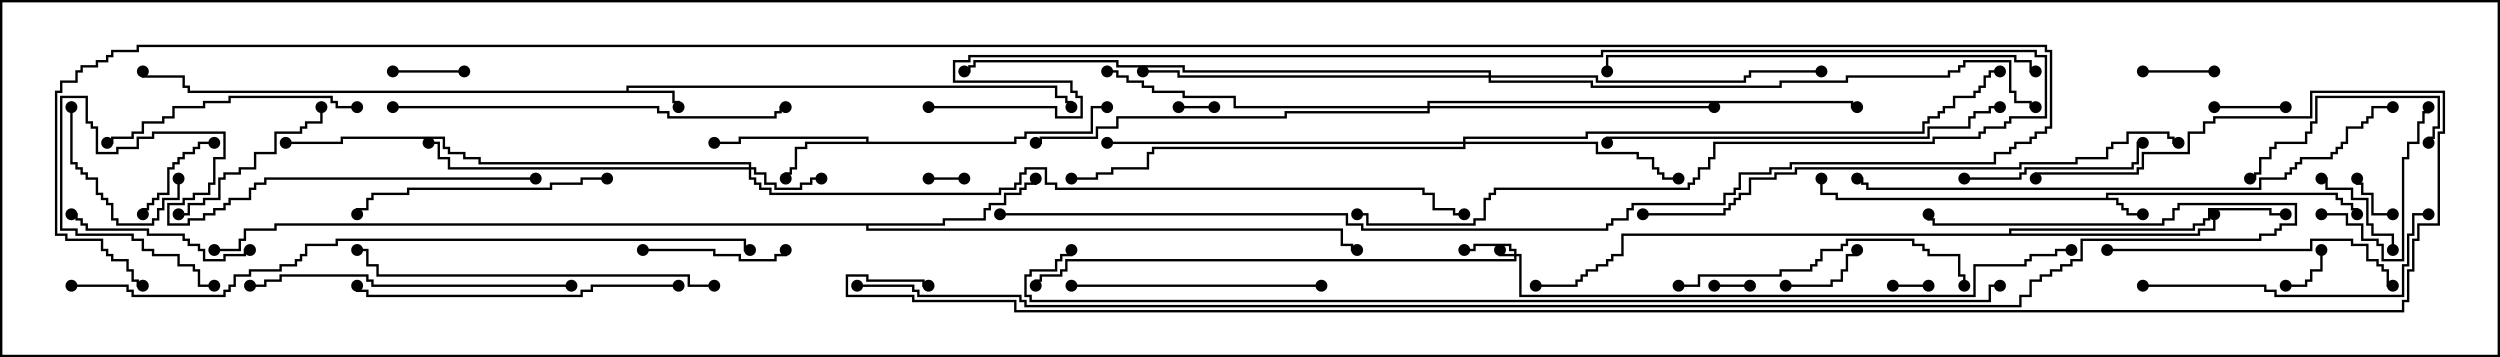 <svg version="1.1" width="105" height="15" xmlns="http://www.w3.org/2000/svg"><path d="M88.45,8.307L88.45,8.093L98.193,8.093L98.193,8.307L98.407,8.307L98.407,8.521L98.836,8.521L98.836,8.736L99.05,8.736L99.05,9L98.95,9L98.95,8.836L98.736,8.836L98.736,8.621L98.307,8.621L98.307,8.407L98.093,8.407L98.093,8.193L88.55,8.193L88.55,8.307L88.979,8.307L88.979,8.521L89.193,8.521L89.193,8.736L89.407,8.736L89.407,8.95L90,8.95L90,9.05L89.307,9.05L89.307,8.836L89.093,8.836L89.093,8.621L88.879,8.621L88.879,8.407L77.093,8.407L77.093,8.193L76.45,8.193L76.45,7.5L76.55,7.5L76.55,8.093L77.193,8.093L77.193,8.307z" stroke="none"/><path d="M26.307,3.807L26.307,3.593L44.407,3.593L44.407,4.021L44.836,4.021L44.836,4.236L45.05,4.236L45.05,4.5L44.95,4.5L44.95,4.336L44.736,4.336L44.736,4.121L44.307,4.121L44.307,3.693L26.407,3.693L26.407,3.807L28.336,3.807L28.336,4.236L28.55,4.236L28.55,4.5L28.45,4.5L28.45,4.336L28.236,4.336L28.236,3.907L7.879,3.907L7.879,3.693L7.664,3.693L7.664,3.264L5.95,3.264L5.95,3L6.05,3L6.05,3.164L7.764,3.164L7.764,3.593L7.979,3.593L7.979,3.807z" stroke="none"/><path d="M36.379,5.95L36.379,5.836L31.121,5.836L31.121,6.05L30,6.05L30,5.95L31.021,5.95L31.021,5.736L36.479,5.736L36.479,5.95L42.593,5.95L42.593,5.736L43.021,5.736L43.021,5.521L45.807,5.521L45.807,4.45L46.5,4.45L46.5,4.55L45.907,4.55L45.907,5.621L43.121,5.621L43.121,5.836L42.693,5.836L42.693,6.05L33.907,6.05L33.907,6.264L33.479,6.264L33.479,7.121L33.264,7.121L33.264,7.336L33.05,7.336L33.05,7.5L32.95,7.5L32.95,7.236L33.164,7.236L33.164,7.021L33.379,7.021L33.379,6.164L33.807,6.164L33.807,5.95z" stroke="none"/><path d="M39.593,9.379L39.593,9.164L41.307,9.164L41.307,8.736L41.521,8.736L41.521,8.521L42.164,8.521L42.164,8.093L42.807,8.093L42.807,7.879L43.021,7.879L43.021,7.664L43.45,7.664L43.45,7.5L43.55,7.5L43.55,7.764L43.121,7.764L43.121,7.979L42.907,7.979L42.907,8.193L42.264,8.193L42.264,8.621L41.621,8.621L41.621,8.836L41.407,8.836L41.407,9.264L39.693,9.264L39.693,9.479L36.479,9.479L36.479,9.593L56.407,9.593L56.407,10.236L56.836,10.236L56.836,10.45L57,10.45L57,10.55L56.736,10.55L56.736,10.336L56.307,10.336L56.307,9.693L36.379,9.693L36.379,9.479L11.621,9.479L11.621,9.693L10.336,9.693L10.336,10.121L10.121,10.121L10.121,10.55L9,10.55L9,10.45L10.021,10.45L10.021,10.021L10.236,10.021L10.236,9.593L11.521,9.593L11.521,9.379z" stroke="none"/><path d="M84.379,9.807L84.379,9.593L92.093,9.593L92.093,9.379L92.521,9.379L92.521,9.164L92.736,9.164L92.736,8.736L95.407,8.736L95.407,8.95L96,8.95L96,9.05L95.307,9.05L95.307,8.836L92.836,8.836L92.836,9.264L92.621,9.264L92.621,9.479L92.193,9.479L92.193,9.693L84.479,9.693L84.479,9.807L92.307,9.807L92.307,9.593L92.95,9.593L92.95,9L93.05,9L93.05,9.693L92.407,9.693L92.407,9.907L68.193,9.907L68.193,10.764L67.764,10.764L67.764,10.979L67.55,10.979L67.55,11.193L67.121,11.193L67.121,11.407L66.693,11.407L66.693,11.621L66.479,11.621L66.479,11.836L66.264,11.836L66.264,12.05L64.5,12.05L64.5,11.95L66.164,11.95L66.164,11.736L66.379,11.736L66.379,11.521L66.593,11.521L66.593,11.307L67.021,11.307L67.021,11.093L67.45,11.093L67.45,10.879L67.664,10.879L67.664,10.664L68.093,10.664L68.093,9.807z" stroke="none"/><path d="M63.593,10.664L63.593,10.55L63.379,10.55L63.379,10.336L61.979,10.336L61.979,10.55L61.5,10.55L61.5,10.45L61.879,10.45L61.879,10.236L63.479,10.236L63.479,10.45L63.693,10.45L63.693,10.664L63.907,10.664L63.907,12.379L82.879,12.379L82.879,11.093L85.021,11.093L85.021,10.879L85.236,10.879L85.236,10.664L86.307,10.664L86.307,10.45L87,10.45L87,10.55L86.407,10.55L86.407,10.764L85.336,10.764L85.336,10.979L85.121,10.979L85.121,11.193L82.979,11.193L82.979,12.479L63.807,12.479L63.807,10.764L63.693,10.764L63.693,10.979L44.836,10.979L44.836,11.407L44.621,11.407L44.621,11.621L43.764,11.621L43.764,11.836L43.55,11.836L43.55,12L43.45,12L43.45,11.736L43.664,11.736L43.664,11.521L44.521,11.521L44.521,11.307L44.736,11.307L44.736,10.879L63.593,10.879L63.593,10.764L62.95,10.764L62.95,10.5L63.05,10.5L63.05,10.664z" stroke="none"/><path d="M31.45,7.021L31.45,6.907L20.093,6.907L20.093,6.693L19.45,6.693L19.45,6.479L18.807,6.479L18.807,6.264L18.593,6.264L18.593,5.836L14.407,5.836L14.407,6.05L12,6.05L12,5.95L14.307,5.95L14.307,5.736L18.693,5.736L18.693,6.164L18.907,6.164L18.907,6.379L19.55,6.379L19.55,6.593L20.193,6.593L20.193,6.807L31.55,6.807L31.55,7.021L31.764,7.021L31.764,7.236L32.193,7.236L32.193,7.664L32.621,7.664L32.621,7.879L33.593,7.879L33.593,7.664L34.021,7.664L34.021,7.45L34.5,7.45L34.5,7.55L34.121,7.55L34.121,7.764L33.693,7.764L33.693,7.979L32.521,7.979L32.521,7.764L32.093,7.764L32.093,7.336L31.664,7.336L31.664,7.121L31.55,7.121L31.55,7.45L31.764,7.45L31.764,7.664L31.979,7.664L31.979,7.879L32.407,7.879L32.407,8.093L41.95,8.093L41.95,7.879L42.593,7.879L42.593,7.664L42.807,7.664L42.807,7.236L43.021,7.236L43.021,7.021L43.979,7.021L43.979,7.664L44.407,7.664L44.407,7.879L59.836,7.879L59.836,8.093L60.264,8.093L60.264,8.736L61.121,8.736L61.121,8.95L61.5,8.95L61.5,9.05L61.021,9.05L61.021,8.836L60.164,8.836L60.164,8.193L59.736,8.193L59.736,7.979L44.307,7.979L44.307,7.764L43.879,7.764L43.879,7.121L43.121,7.121L43.121,7.336L42.907,7.336L42.907,7.764L42.693,7.764L42.693,7.979L42.05,7.979L42.05,8.193L32.307,8.193L32.307,7.979L31.879,7.979L31.879,7.764L31.664,7.764L31.664,7.55L31.45,7.55L31.45,7.121L18.807,7.121L18.807,6.693L18.379,6.693L18.379,6.05L18,6.05L18,5.95L18.479,5.95L18.479,6.593L18.907,6.593L18.907,7.021z" stroke="none"/><path d="M61.45,5.95L61.45,5.736L66.593,5.736L66.593,5.521L80.736,5.521L80.736,5.093L80.95,5.093L80.95,4.879L81.379,4.879L81.379,4.664L81.593,4.664L81.593,4.45L82.021,4.45L82.021,4.021L82.879,4.021L82.879,3.807L83.093,3.807L83.093,3.593L83.307,3.593L83.307,3.164L83.521,3.164L83.521,2.95L84,2.95L84,3.05L83.621,3.05L83.621,3.264L83.407,3.264L83.407,3.693L83.193,3.693L83.193,3.907L82.979,3.907L82.979,4.121L82.121,4.121L82.121,4.55L81.693,4.55L81.693,4.764L81.479,4.764L81.479,4.979L81.05,4.979L81.05,5.193L80.836,5.193L80.836,5.621L66.693,5.621L66.693,5.836L61.55,5.836L61.55,5.95L67.121,5.95L67.121,6.379L68.836,6.379L68.836,6.593L69.479,6.593L69.479,7.021L69.693,7.021L69.693,7.236L69.907,7.236L69.907,7.45L70.5,7.45L70.5,7.55L69.807,7.55L69.807,7.336L69.593,7.336L69.593,7.121L69.379,7.121L69.379,6.693L68.736,6.693L68.736,6.479L67.021,6.479L67.021,6.05L61.55,6.05L61.55,6.264L48.479,6.264L48.479,6.479L48.264,6.479L48.264,7.121L46.764,7.121L46.764,7.336L46.121,7.336L46.121,7.55L45,7.55L45,7.45L46.021,7.45L46.021,7.236L46.664,7.236L46.664,7.021L48.164,7.021L48.164,6.379L48.379,6.379L48.379,6.164L61.45,6.164L61.45,6.05L46.5,6.05L46.5,5.95z" stroke="none"/><path d="M59.95,4.45L59.95,4.236L77.836,4.236L77.836,4.45L78,4.45L78,4.55L77.736,4.55L77.736,4.336L60.05,4.336L60.05,4.45L72,4.45L72,4.55L60.05,4.55L60.05,4.764L54.05,4.764L54.05,4.979L46.979,4.979L46.979,5.407L46.121,5.407L46.121,5.836L43.764,5.836L43.764,6.05L43.5,6.05L43.5,5.95L43.664,5.95L43.664,5.736L46.021,5.736L46.021,5.307L46.879,5.307L46.879,4.879L53.95,4.879L53.95,4.664L59.95,4.664L59.95,4.55L51.807,4.55L51.807,4.121L49.664,4.121L49.664,3.907L48.379,3.907L48.379,3.693L47.95,3.693L47.95,3.479L47.307,3.479L47.307,3.264L46.879,3.264L46.879,3.05L46.5,3.05L46.5,2.95L46.979,2.95L46.979,3.164L47.407,3.164L47.407,3.379L48.05,3.379L48.05,3.593L48.479,3.593L48.479,3.807L49.764,3.807L49.764,4.021L51.907,4.021L51.907,4.45z" stroke="none"/><path d="M62.521,3.164L62.521,3.05L49.664,3.05L49.664,2.836L46.879,2.836L46.879,2.621L40.979,2.621L40.979,2.836L40.764,2.836L40.764,3.05L40.5,3.05L40.5,2.95L40.664,2.95L40.664,2.736L40.879,2.736L40.879,2.521L46.979,2.521L46.979,2.736L49.764,2.736L49.764,2.95L62.621,2.95L62.621,3.164L67.121,3.164L67.121,3.379L73.236,3.379L73.236,3.164L73.45,3.164L73.45,2.95L76.5,2.95L76.5,3.05L73.55,3.05L73.55,3.264L73.336,3.264L73.336,3.479L67.021,3.479L67.021,3.264L62.621,3.264L62.621,3.379L66.907,3.379L66.907,3.593L74.736,3.593L74.736,3.379L77.521,3.379L77.521,3.164L81.807,3.164L81.807,2.95L82.236,2.95L82.236,2.736L82.45,2.736L82.45,2.521L84.479,2.521L84.479,3.807L84.693,3.807L84.693,4.236L85.336,4.236L85.336,4.45L85.5,4.45L85.5,4.55L85.236,4.55L85.236,4.336L84.593,4.336L84.593,3.907L84.379,3.907L84.379,2.621L82.55,2.621L82.55,2.836L82.336,2.836L82.336,3.05L81.907,3.05L81.907,3.264L77.621,3.264L77.621,3.479L74.836,3.479L74.836,3.693L66.807,3.693L66.807,3.479L62.521,3.479L62.521,3.264L49.45,3.264L49.45,3.05L48,3.05L48,2.95L49.55,2.95L49.55,3.164z" stroke="none"/><path d="M72,12.05L72,11.95L73.5,11.95L73.5,12.05z" stroke="none"/><path d="M40.5,7.45L40.5,7.55L39,7.55L39,7.45z" stroke="none"/><path d="M81,11.95L81,12.05L79.5,12.05L79.5,11.95z" stroke="none"/><path d="M51,4.45L51,4.55L49.5,4.55L49.5,4.45z" stroke="none"/><path d="M100.5,8.95L100.5,9.05L99.593,9.05L99.593,8.193L99.164,8.193L99.164,7.764L98.95,7.764L98.95,7.5L99.05,7.5L99.05,7.664L99.264,7.664L99.264,8.093L99.693,8.093L99.693,8.95z" stroke="none"/><path d="M96,12.05L96,11.95L96.807,11.95L96.807,11.736L97.021,11.736L97.021,11.307L97.45,11.307L97.45,10.5L97.55,10.5L97.55,11.407L97.121,11.407L97.121,11.836L96.907,11.836L96.907,12.05z" stroke="none"/><path d="M90,3.05L90,2.95L93,2.95L93,3.05z" stroke="none"/><path d="M96,4.45L96,4.55L93,4.55L93,4.45z" stroke="none"/><path d="M16.5,3.05L16.5,2.95L19.5,2.95L19.5,3.05z" stroke="none"/><path d="M75,12.05L75,11.95L76.879,11.95L76.879,11.736L77.307,11.736L77.307,11.307L77.521,11.307L77.521,10.664L77.95,10.664L77.95,10.5L78.05,10.5L78.05,10.764L77.621,10.764L77.621,11.407L77.407,11.407L77.407,11.836L76.979,11.836L76.979,12.05z" stroke="none"/><path d="M100.55,10.5L100.45,10.5L100.45,9.907L99.593,9.907L99.593,9.479L99.379,9.479L99.379,8.407L98.736,8.407L98.736,7.979L97.664,7.979L97.664,7.55L97.5,7.55L97.5,7.45L97.764,7.45L97.764,7.879L98.836,7.879L98.836,8.307L99.479,8.307L99.479,9.379L99.693,9.379L99.693,9.807L100.55,9.807z" stroke="none"/><path d="M9,5.95L9,6.05L8.407,6.05L8.407,6.264L8.193,6.264L8.193,6.479L7.764,6.479L7.764,6.693L7.55,6.693L7.55,6.907L7.336,6.907L7.336,7.121L7.121,7.121L7.121,8.193L6.693,8.193L6.693,8.407L6.479,8.407L6.479,8.621L6.264,8.621L6.264,8.836L6.05,8.836L6.05,9L5.95,9L5.95,8.736L6.164,8.736L6.164,8.521L6.379,8.521L6.379,8.307L6.593,8.307L6.593,8.093L7.021,8.093L7.021,7.021L7.236,7.021L7.236,6.807L7.45,6.807L7.45,6.593L7.664,6.593L7.664,6.379L8.093,6.379L8.093,6.164L8.307,6.164L8.307,5.95z" stroke="none"/><path d="M2.95,4.5L3.05,4.5L3.05,6.807L3.264,6.807L3.264,7.021L3.479,7.021L3.479,7.236L3.693,7.236L3.693,7.45L4.121,7.45L4.121,8.093L4.336,8.093L4.336,8.307L4.55,8.307L4.55,8.521L4.764,8.521L4.764,9.164L4.979,9.164L4.979,9.379L6.379,9.379L6.379,9.164L6.593,9.164L6.593,8.736L6.807,8.736L6.807,8.307L7.45,8.307L7.45,7.5L7.55,7.5L7.55,8.407L6.907,8.407L6.907,8.836L6.693,8.836L6.693,9.264L6.479,9.264L6.479,9.479L4.879,9.479L4.879,9.264L4.664,9.264L4.664,8.621L4.45,8.621L4.45,8.407L4.236,8.407L4.236,8.193L4.021,8.193L4.021,7.55L3.593,7.55L3.593,7.336L3.379,7.336L3.379,7.121L3.164,7.121L3.164,6.907L2.95,6.907z" stroke="none"/><path d="M27,10.55L27,10.45L30.05,10.45L30.05,10.664L31.121,10.664L31.121,10.879L32.521,10.879L32.521,10.664L32.95,10.664L32.95,10.5L33.05,10.5L33.05,10.764L32.621,10.764L32.621,10.979L31.021,10.979L31.021,10.764L29.95,10.764L29.95,10.55z" stroke="none"/><path d="M97.5,9.05L97.5,8.95L98.621,8.95L98.621,9.379L99.264,9.379L99.264,10.021L99.907,10.021L99.907,10.236L100.121,10.236L100.121,10.879L100.879,10.879L100.879,6.593L101.093,6.593L101.093,5.95L101.521,5.95L101.521,5.093L101.736,5.093L101.736,4.664L101.95,4.664L101.95,4.5L102.05,4.5L102.05,4.764L101.836,4.764L101.836,5.193L101.621,5.193L101.621,6.05L101.193,6.05L101.193,6.693L100.979,6.693L100.979,10.979L100.021,10.979L100.021,10.336L99.807,10.336L99.807,10.121L99.164,10.121L99.164,9.479L98.521,9.479L98.521,9.05z" stroke="none"/><path d="M13.45,4.5L13.55,4.5L13.55,5.193L12.907,5.193L12.907,5.407L12.693,5.407L12.693,5.621L11.621,5.621L11.621,6.479L10.764,6.479L10.764,7.121L10.121,7.121L10.121,7.336L9.479,7.336L9.479,7.55L9.264,7.55L9.264,8.407L8.621,8.407L8.621,8.621L7.979,8.621L7.979,9.05L7.5,9.05L7.5,8.95L7.879,8.95L7.879,8.521L8.521,8.521L8.521,8.307L9.164,8.307L9.164,7.45L9.379,7.45L9.379,7.236L10.021,7.236L10.021,7.021L10.664,7.021L10.664,6.379L11.521,6.379L11.521,5.521L12.593,5.521L12.593,5.307L12.807,5.307L12.807,5.093L13.45,5.093z" stroke="none"/><path d="M3,9.05L3,8.95L3.264,8.95L3.264,9.164L3.479,9.164L3.479,9.379L3.693,9.379L3.693,9.593L6.264,9.593L6.264,9.807L7.764,9.807L7.764,10.021L7.979,10.021L7.979,10.236L8.407,10.236L8.407,10.45L8.621,10.45L8.621,10.879L9.379,10.879L9.379,10.664L10.236,10.664L10.236,10.45L10.5,10.45L10.5,10.55L10.336,10.55L10.336,10.764L9.479,10.764L9.479,10.979L8.521,10.979L8.521,10.55L8.307,10.55L8.307,10.336L7.879,10.336L7.879,10.121L7.664,10.121L7.664,9.907L6.164,9.907L6.164,9.693L3.593,9.693L3.593,9.479L3.379,9.479L3.379,9.264L3.164,9.264L3.164,9.05z" stroke="none"/><path d="M82.5,7.55L82.5,7.45L84.807,7.45L84.807,7.236L85.021,7.236L85.021,7.021L89.521,7.021L89.521,6.807L89.736,6.807L89.736,5.95L90,5.95L90,6.05L89.836,6.05L89.836,6.907L89.621,6.907L89.621,7.121L85.121,7.121L85.121,7.336L84.907,7.336L84.907,7.55z" stroke="none"/><path d="M102.05,6L101.95,6L101.95,5.736L102.164,5.736L102.164,5.307L102.379,5.307L102.379,4.121L97.336,4.121L97.336,5.193L97.121,5.193L97.121,5.621L96.907,5.621L96.907,6.05L95.621,6.05L95.621,6.264L95.407,6.264L95.407,6.693L94.979,6.693L94.979,7.336L94.764,7.336L94.764,7.55L94.5,7.55L94.5,7.45L94.664,7.45L94.664,7.236L94.879,7.236L94.879,6.593L95.307,6.593L95.307,6.164L95.521,6.164L95.521,5.95L96.807,5.95L96.807,5.521L97.021,5.521L97.021,5.093L97.236,5.093L97.236,4.021L102.479,4.021L102.479,5.407L102.264,5.407L102.264,5.836L102.05,5.836z" stroke="none"/><path d="M55.5,11.95L55.5,12.05L45,12.05L45,11.95z" stroke="none"/><path d="M25.5,7.45L25.5,7.55L24.479,7.55L24.479,7.764L23.193,7.764L23.193,7.979L17.193,7.979L17.193,8.193L15.693,8.193L15.693,8.407L15.479,8.407L15.479,8.836L15.05,8.836L15.05,9L14.95,9L14.95,8.736L15.379,8.736L15.379,8.307L15.593,8.307L15.593,8.093L17.093,8.093L17.093,7.879L23.093,7.879L23.093,7.664L24.379,7.664L24.379,7.45z" stroke="none"/><path d="M15,4.45L15,4.55L14.093,4.55L14.093,4.336L13.879,4.336L13.879,4.121L9.693,4.121L9.693,4.336L8.621,4.336L8.621,4.55L7.336,4.55L7.336,4.979L6.907,4.979L6.907,5.193L6.05,5.193L6.05,5.621L5.621,5.621L5.621,5.836L4.764,5.836L4.764,6.05L4.5,6.05L4.5,5.95L4.664,5.95L4.664,5.736L5.521,5.736L5.521,5.521L5.95,5.521L5.95,5.093L6.807,5.093L6.807,4.879L7.236,4.879L7.236,4.45L8.521,4.45L8.521,4.236L9.593,4.236L9.593,4.021L13.979,4.021L13.979,4.236L14.193,4.236L14.193,4.45z" stroke="none"/><path d="M70.5,12.05L70.5,11.95L71.307,11.95L71.307,11.521L74.736,11.521L74.736,11.307L76.021,11.307L76.021,11.093L76.236,11.093L76.236,10.879L76.45,10.879L76.45,10.45L77.307,10.45L77.307,10.236L77.521,10.236L77.521,10.021L80.407,10.021L80.407,10.236L80.836,10.236L80.836,10.45L81.05,10.45L81.05,10.664L82.336,10.664L82.336,11.521L82.55,11.521L82.55,12L82.45,12L82.45,11.621L82.236,11.621L82.236,10.764L80.95,10.764L80.95,10.55L80.736,10.55L80.736,10.336L80.307,10.336L80.307,10.121L77.621,10.121L77.621,10.336L77.407,10.336L77.407,10.55L76.55,10.55L76.55,10.979L76.336,10.979L76.336,11.193L76.121,11.193L76.121,11.407L74.836,11.407L74.836,11.621L71.407,11.621L71.407,12.05z" stroke="none"/><path d="M88.5,10.55L88.5,10.45L97.021,10.45L97.021,10.021L98.836,10.021L98.836,10.236L99.479,10.236L99.479,10.879L99.907,10.879L99.907,11.093L100.121,11.093L100.121,11.307L100.336,11.307L100.336,11.95L100.5,11.95L100.5,12.05L100.236,12.05L100.236,11.407L100.021,11.407L100.021,11.193L99.807,11.193L99.807,10.979L99.379,10.979L99.379,10.336L98.736,10.336L98.736,10.121L97.121,10.121L97.121,10.55z" stroke="none"/><path d="M90,12.05L90,11.95L95.193,11.95L95.193,12.164L95.621,12.164L95.621,12.379L100.879,12.379L100.879,11.093L101.093,11.093L101.093,9.807L101.307,9.807L101.307,8.95L102,8.95L102,9.05L101.407,9.05L101.407,9.907L101.193,9.907L101.193,11.193L100.979,11.193L100.979,12.479L95.521,12.479L95.521,12.264L95.093,12.264L95.093,12.05z" stroke="none"/><path d="M24,11.95L24,12.05L15.593,12.05L15.593,11.836L15.379,11.836L15.379,11.621L11.836,11.621L11.836,11.836L11.193,11.836L11.193,12.05L10.5,12.05L10.5,11.95L11.093,11.95L11.093,11.736L11.736,11.736L11.736,11.521L15.479,11.521L15.479,11.736L15.693,11.736L15.693,11.95z" stroke="none"/><path d="M28.5,11.95L28.5,12.05L24.907,12.05L24.907,12.264L24.479,12.264L24.479,12.479L15.379,12.479L15.379,12.264L14.95,12.264L14.95,12L15.05,12L15.05,12.164L15.479,12.164L15.479,12.379L24.379,12.379L24.379,12.164L24.807,12.164L24.807,11.95z" stroke="none"/><path d="M22.5,7.45L22.5,7.55L11.193,7.55L11.193,7.764L10.764,7.764L10.764,7.979L10.55,7.979L10.55,8.407L9.693,8.407L9.693,8.621L9.479,8.621L9.479,8.836L9.05,8.836L9.05,9.05L8.621,9.05L8.621,9.264L7.979,9.264L7.979,9.479L7.021,9.479L7.021,8.521L7.664,8.521L7.664,8.307L8.093,8.307L8.093,8.093L8.736,8.093L8.736,7.664L8.95,7.664L8.95,6.593L9.379,6.593L9.379,5.621L6.479,5.621L6.479,5.836L5.836,5.836L5.836,6.264L4.979,6.264L4.979,6.479L4.021,6.479L4.021,5.407L3.807,5.407L3.807,5.193L3.593,5.193L3.593,4.121L2.621,4.121L2.621,9.593L3.264,9.593L3.264,9.807L5.621,9.807L5.621,10.021L6.05,10.021L6.05,10.45L6.479,10.45L6.479,10.664L7.55,10.664L7.55,11.093L8.193,11.093L8.193,11.307L8.407,11.307L8.407,11.95L9,11.95L9,12.05L8.307,12.05L8.307,11.407L8.093,11.407L8.093,11.193L7.45,11.193L7.45,10.764L6.379,10.764L6.379,10.55L5.95,10.55L5.95,10.121L5.521,10.121L5.521,9.907L3.164,9.907L3.164,9.693L2.521,9.693L2.521,4.021L3.693,4.021L3.693,5.093L3.907,5.093L3.907,5.307L4.121,5.307L4.121,6.379L4.879,6.379L4.879,6.164L5.736,6.164L5.736,5.736L6.379,5.736L6.379,5.521L9.479,5.521L9.479,6.693L9.05,6.693L9.05,7.764L8.836,7.764L8.836,8.193L8.193,8.193L8.193,8.407L7.764,8.407L7.764,8.621L7.121,8.621L7.121,9.379L7.879,9.379L7.879,9.164L8.521,9.164L8.521,8.95L8.95,8.95L8.95,8.736L9.379,8.736L9.379,8.521L9.593,8.521L9.593,8.307L10.45,8.307L10.45,7.879L10.664,7.879L10.664,7.664L11.093,7.664L11.093,7.45z" stroke="none"/><path d="M30,11.95L30,12.05L28.879,12.05L28.879,11.621L15.807,11.621L15.807,11.193L15.379,11.193L15.379,10.55L15,10.55L15,10.45L15.479,10.45L15.479,11.093L15.907,11.093L15.907,11.521L28.979,11.521L28.979,11.95z" stroke="none"/><path d="M16.5,4.55L16.5,4.45L27.693,4.45L27.693,4.664L28.121,4.664L28.121,4.879L32.521,4.879L32.521,4.664L32.736,4.664L32.736,4.45L33,4.45L33,4.55L32.836,4.55L32.836,4.764L32.621,4.764L32.621,4.979L28.021,4.979L28.021,4.764L27.593,4.764L27.593,4.55z" stroke="none"/><path d="M84,4.45L84,4.55L83.621,4.55L83.621,4.764L82.979,4.764L82.979,4.979L82.764,4.979L82.764,5.407L81.05,5.407L81.05,5.836L67.55,5.836L67.55,6L67.45,6L67.45,5.736L80.95,5.736L80.95,5.307L82.664,5.307L82.664,4.879L82.879,4.879L82.879,4.664L83.521,4.664L83.521,4.45z" stroke="none"/><path d="M85.5,2.95L85.5,3.05L85.236,3.05L85.236,2.621L84.593,2.621L84.593,2.407L67.55,2.407L67.55,3L67.45,3L67.45,2.307L84.693,2.307L84.693,2.521L85.336,2.521L85.336,2.95z" stroke="none"/><path d="M39,4.55L39,4.45L44.407,4.45L44.407,4.879L45.379,4.879L45.379,4.121L45.164,4.121L45.164,3.907L44.95,3.907L44.95,3.479L40.021,3.479L40.021,2.521L40.664,2.521L40.664,2.307L67.236,2.307L67.236,2.093L85.55,2.093L85.55,2.307L85.979,2.307L85.979,4.979L84.479,4.979L84.479,5.193L84.264,5.193L84.264,5.407L83.407,5.407L83.407,5.621L83.193,5.621L83.193,5.836L81.264,5.836L81.264,6.05L72.05,6.05L72.05,6.693L71.836,6.693L71.836,7.121L71.407,7.121L71.407,7.55L71.193,7.55L71.193,7.764L70.979,7.764L70.979,7.979L62.836,7.979L62.836,8.193L62.621,8.193L62.621,8.407L62.407,8.407L62.407,9.264L61.979,9.264L61.979,9.479L57.379,9.479L57.379,9.05L57,9.05L57,8.95L57.479,8.95L57.479,9.379L61.879,9.379L61.879,9.164L62.307,9.164L62.307,8.307L62.521,8.307L62.521,8.093L62.736,8.093L62.736,7.879L70.879,7.879L70.879,7.664L71.093,7.664L71.093,7.45L71.307,7.45L71.307,7.021L71.736,7.021L71.736,6.593L71.95,6.593L71.95,5.95L81.164,5.95L81.164,5.736L83.093,5.736L83.093,5.521L83.307,5.521L83.307,5.307L84.164,5.307L84.164,5.093L84.379,5.093L84.379,4.879L85.879,4.879L85.879,2.407L85.45,2.407L85.45,2.193L67.336,2.193L67.336,2.407L40.764,2.407L40.764,2.621L40.121,2.621L40.121,3.379L45.05,3.379L45.05,3.807L45.264,3.807L45.264,4.021L45.479,4.021L45.479,4.979L44.307,4.979L44.307,4.55z" stroke="none"/><path d="M69,9.05L69,8.95L72.379,8.95L72.379,8.736L72.593,8.736L72.593,8.521L72.807,8.521L72.807,8.307L73.021,8.307L73.021,8.093L73.45,8.093L73.45,7.45L74.521,7.45L74.521,7.236L75.379,7.236L75.379,7.021L84.807,7.021L84.807,6.807L87.164,6.807L87.164,6.593L88.45,6.593L88.45,6.164L88.664,6.164L88.664,5.95L89.307,5.95L89.307,5.521L91.121,5.521L91.121,5.736L91.336,5.736L91.336,5.95L91.5,5.95L91.5,6.05L91.236,6.05L91.236,5.836L91.021,5.836L91.021,5.621L89.407,5.621L89.407,6.05L88.764,6.05L88.764,6.264L88.55,6.264L88.55,6.693L87.264,6.693L87.264,6.907L84.907,6.907L84.907,7.121L75.479,7.121L75.479,7.336L74.621,7.336L74.621,7.55L73.55,7.55L73.55,8.193L73.121,8.193L73.121,8.407L72.907,8.407L72.907,8.621L72.693,8.621L72.693,8.836L72.479,8.836L72.479,9.05z" stroke="none"/><path d="M100.5,4.45L100.5,4.55L99.693,4.55L99.693,4.979L99.479,4.979L99.479,5.193L99.264,5.193L99.264,5.407L98.621,5.407L98.621,6.05L98.407,6.05L98.407,6.264L98.193,6.264L98.193,6.479L97.979,6.479L97.979,6.693L96.693,6.693L96.693,6.907L96.479,6.907L96.479,7.121L96.264,7.121L96.264,7.336L96.05,7.336L96.05,7.55L94.979,7.55L94.979,7.979L78.379,7.979L78.379,7.764L78.164,7.764L78.164,7.55L78,7.55L78,7.45L78.264,7.45L78.264,7.664L78.479,7.664L78.479,7.879L94.879,7.879L94.879,7.45L95.95,7.45L95.95,7.236L96.164,7.236L96.164,7.021L96.379,7.021L96.379,6.807L96.593,6.807L96.593,6.593L97.879,6.593L97.879,6.379L98.093,6.379L98.093,6.164L98.307,6.164L98.307,5.95L98.521,5.95L98.521,5.307L99.164,5.307L99.164,5.093L99.379,5.093L99.379,4.879L99.593,4.879L99.593,4.45z" stroke="none"/><path d="M3,12.05L3,11.95L5.407,11.95L5.407,12.164L5.621,12.164L5.621,12.379L9.379,12.379L9.379,12.164L9.593,12.164L9.593,11.95L9.807,11.95L9.807,11.521L10.45,11.521L10.45,11.307L11.736,11.307L11.736,11.093L12.379,11.093L12.379,10.879L12.593,10.879L12.593,10.664L12.807,10.664L12.807,10.236L14.093,10.236L14.093,10.021L31.336,10.021L31.336,10.45L31.5,10.45L31.5,10.55L31.236,10.55L31.236,10.121L14.193,10.121L14.193,10.336L12.907,10.336L12.907,10.764L12.693,10.764L12.693,10.979L12.479,10.979L12.479,11.193L11.836,11.193L11.836,11.407L10.55,11.407L10.55,11.621L9.907,11.621L9.907,12.05L9.693,12.05L9.693,12.264L9.479,12.264L9.479,12.479L5.521,12.479L5.521,12.264L5.307,12.264L5.307,12.05z" stroke="none"/><path d="M42,9.05L42,8.95L56.621,8.95L56.621,9.379L57.264,9.379L57.264,9.593L67.45,9.593L67.45,9.379L67.664,9.379L67.664,9.164L68.307,9.164L68.307,8.736L68.521,8.736L68.521,8.521L72.379,8.521L72.379,8.093L72.807,8.093L72.807,7.879L73.021,7.879L73.021,7.236L74.307,7.236L74.307,7.021L75.164,7.021L75.164,6.807L83.736,6.807L83.736,6.379L84.379,6.379L84.379,6.164L84.593,6.164L84.593,5.95L85.236,5.95L85.236,5.736L85.45,5.736L85.45,5.521L85.879,5.521L85.879,5.307L86.093,5.307L86.093,2.193L85.879,2.193L85.879,1.979L5.836,1.979L5.836,2.193L4.764,2.193L4.764,2.407L4.55,2.407L4.55,2.621L4.121,2.621L4.121,2.836L3.479,2.836L3.479,3.05L3.264,3.05L3.264,3.479L2.621,3.479L2.621,3.907L2.407,3.907L2.407,9.807L2.836,9.807L2.836,10.021L4.336,10.021L4.336,10.45L4.55,10.45L4.55,10.664L4.764,10.664L4.764,10.879L5.407,10.879L5.407,11.307L5.621,11.307L5.621,11.736L5.836,11.736L5.836,11.95L6,11.95L6,12.05L5.736,12.05L5.736,11.836L5.521,11.836L5.521,11.407L5.307,11.407L5.307,10.979L4.664,10.979L4.664,10.764L4.45,10.764L4.45,10.55L4.236,10.55L4.236,10.121L2.736,10.121L2.736,9.907L2.307,9.907L2.307,3.807L2.521,3.807L2.521,3.379L3.164,3.379L3.164,2.95L3.379,2.95L3.379,2.736L4.021,2.736L4.021,2.521L4.45,2.521L4.45,2.307L4.664,2.307L4.664,2.093L5.736,2.093L5.736,1.879L85.979,1.879L85.979,2.093L86.193,2.093L86.193,5.407L85.979,5.407L85.979,5.621L85.55,5.621L85.55,5.836L85.336,5.836L85.336,6.05L84.693,6.05L84.693,6.264L84.479,6.264L84.479,6.479L83.836,6.479L83.836,6.907L75.264,6.907L75.264,7.121L74.407,7.121L74.407,7.336L73.121,7.336L73.121,7.979L72.907,7.979L72.907,8.193L72.479,8.193L72.479,8.621L68.621,8.621L68.621,8.836L68.407,8.836L68.407,9.264L67.764,9.264L67.764,9.479L67.55,9.479L67.55,9.693L57.164,9.693L57.164,9.479L56.521,9.479L56.521,9.05z" stroke="none"/><path d="M84,11.95L84,12.05L83.621,12.05L83.621,12.693L43.236,12.693L43.236,12.479L43.021,12.479L43.021,11.521L43.236,11.521L43.236,11.307L44.307,11.307L44.307,10.879L44.521,10.879L44.521,10.664L44.95,10.664L44.95,10.5L45.05,10.5L45.05,10.764L44.621,10.764L44.621,10.979L44.407,10.979L44.407,11.407L43.336,11.407L43.336,11.621L43.121,11.621L43.121,12.379L43.336,12.379L43.336,12.593L83.521,12.593L83.521,11.95z" stroke="none"/><path d="M36,12.05L36,11.95L38.407,11.95L38.407,12.164L38.621,12.164L38.621,12.379L42.907,12.379L42.907,12.593L43.121,12.593L43.121,12.807L84.807,12.807L84.807,12.379L85.236,12.379L85.236,11.736L85.664,11.736L85.664,11.521L86.093,11.521L86.093,11.307L86.521,11.307L86.521,11.093L86.95,11.093L86.95,10.879L87.379,10.879L87.379,10.021L94.879,10.021L94.879,9.807L95.521,9.807L95.521,9.593L95.736,9.593L95.736,9.379L96.379,9.379L96.379,8.621L91.55,8.621L91.55,8.836L91.336,8.836L91.336,9.264L90.907,9.264L90.907,9.479L81.164,9.479L81.164,9.264L80.95,9.264L80.95,9L81.05,9L81.05,9.164L81.264,9.164L81.264,9.379L90.807,9.379L90.807,9.164L91.236,9.164L91.236,8.736L91.45,8.736L91.45,8.521L96.479,8.521L96.479,9.479L95.836,9.479L95.836,9.693L95.621,9.693L95.621,9.907L94.979,9.907L94.979,10.121L87.479,10.121L87.479,10.979L87.05,10.979L87.05,11.193L86.621,11.193L86.621,11.407L86.193,11.407L86.193,11.621L85.764,11.621L85.764,11.836L85.336,11.836L85.336,12.479L84.907,12.479L84.907,12.907L43.021,12.907L43.021,12.693L42.807,12.693L42.807,12.479L38.521,12.479L38.521,12.264L38.307,12.264L38.307,12.05z" stroke="none"/><path d="M39,11.95L39,12.05L38.736,12.05L38.736,11.836L36.379,11.836L36.379,11.621L35.621,11.621L35.621,12.379L38.407,12.379L38.407,12.593L42.693,12.593L42.693,13.021L100.879,13.021L100.879,12.593L101.093,12.593L101.093,11.307L101.307,11.307L101.307,10.021L101.521,10.021L101.521,9.379L102.379,9.379L102.379,5.521L102.593,5.521L102.593,3.907L97.121,3.907L97.121,4.979L93.05,4.979L93.05,5.193L92.621,5.193L92.621,5.621L91.979,5.621L91.979,6.479L90.05,6.479L90.05,7.121L89.836,7.121L89.836,7.336L85.55,7.336L85.55,7.5L85.45,7.5L85.45,7.236L89.736,7.236L89.736,7.021L89.95,7.021L89.95,6.379L91.879,6.379L91.879,5.521L92.521,5.521L92.521,5.093L92.95,5.093L92.95,4.879L97.021,4.879L97.021,3.807L102.693,3.807L102.693,5.621L102.479,5.621L102.479,9.479L101.621,9.479L101.621,10.121L101.407,10.121L101.407,11.407L101.193,11.407L101.193,12.693L100.979,12.693L100.979,13.121L42.593,13.121L42.593,12.693L38.307,12.693L38.307,12.479L35.521,12.479L35.521,11.521L36.479,11.521L36.479,11.736L38.836,11.736L38.836,11.95z" stroke="none"/><circle cx="90" cy="9" r="0.25" stroke-width="0" fill="#000" /><circle cx="99" cy="9" r="0.25" stroke-width="0" fill="#000" /><circle cx="76.5" cy="7.5" r="0.25" stroke-width="0" fill="#000" /><circle cx="28.5" cy="4.5" r="0.25" stroke-width="0" fill="#000" /><circle cx="45" cy="4.5" r="0.25" stroke-width="0" fill="#000" /><circle cx="6" cy="3" r="0.25" stroke-width="0" fill="#000" /><circle cx="33" cy="7.5" r="0.25" stroke-width="0" fill="#000" /><circle cx="30" cy="6" r="0.25" stroke-width="0" fill="#000" /><circle cx="46.5" cy="4.5" r="0.25" stroke-width="0" fill="#000" /><circle cx="43.5" cy="7.5" r="0.25" stroke-width="0" fill="#000" /><circle cx="57" cy="10.5" r="0.25" stroke-width="0" fill="#000" /><circle cx="9" cy="10.5" r="0.25" stroke-width="0" fill="#000" /><circle cx="93" cy="9" r="0.25" stroke-width="0" fill="#000" /><circle cx="96" cy="9" r="0.25" stroke-width="0" fill="#000" /><circle cx="64.5" cy="12" r="0.25" stroke-width="0" fill="#000" /><circle cx="63" cy="10.5" r="0.25" stroke-width="0" fill="#000" /><circle cx="61.5" cy="10.5" r="0.25" stroke-width="0" fill="#000" /><circle cx="43.5" cy="12" r="0.25" stroke-width="0" fill="#000" /><circle cx="87" cy="10.5" r="0.25" stroke-width="0" fill="#000" /><circle cx="34.5" cy="7.5" r="0.25" stroke-width="0" fill="#000" /><circle cx="18" cy="6" r="0.25" stroke-width="0" fill="#000" /><circle cx="12" cy="6" r="0.25" stroke-width="0" fill="#000" /><circle cx="61.5" cy="9" r="0.25" stroke-width="0" fill="#000" /><circle cx="70.5" cy="7.5" r="0.25" stroke-width="0" fill="#000" /><circle cx="46.5" cy="6" r="0.25" stroke-width="0" fill="#000" /><circle cx="45" cy="7.5" r="0.25" stroke-width="0" fill="#000" /><circle cx="84" cy="3" r="0.25" stroke-width="0" fill="#000" /><circle cx="72" cy="4.5" r="0.25" stroke-width="0" fill="#000" /><circle cx="46.5" cy="3" r="0.25" stroke-width="0" fill="#000" /><circle cx="43.5" cy="6" r="0.25" stroke-width="0" fill="#000" /><circle cx="78" cy="4.5" r="0.25" stroke-width="0" fill="#000" /><circle cx="76.5" cy="3" r="0.25" stroke-width="0" fill="#000" /><circle cx="48" cy="3" r="0.25" stroke-width="0" fill="#000" /><circle cx="40.5" cy="3" r="0.25" stroke-width="0" fill="#000" /><circle cx="85.5" cy="4.5" r="0.25" stroke-width="0" fill="#000" /><circle cx="72" cy="12" r="0.25" stroke-width="0" fill="#000" /><circle cx="73.5" cy="12" r="0.25" stroke-width="0" fill="#000" /><circle cx="40.5" cy="7.5" r="0.25" stroke-width="0" fill="#000" /><circle cx="39" cy="7.5" r="0.25" stroke-width="0" fill="#000" /><circle cx="81" cy="12" r="0.25" stroke-width="0" fill="#000" /><circle cx="79.5" cy="12" r="0.25" stroke-width="0" fill="#000" /><circle cx="51" cy="4.5" r="0.25" stroke-width="0" fill="#000" /><circle cx="49.5" cy="4.5" r="0.25" stroke-width="0" fill="#000" /><circle cx="100.5" cy="9" r="0.25" stroke-width="0" fill="#000" /><circle cx="99" cy="7.5" r="0.25" stroke-width="0" fill="#000" /><circle cx="96" cy="12" r="0.25" stroke-width="0" fill="#000" /><circle cx="97.5" cy="10.5" r="0.25" stroke-width="0" fill="#000" /><circle cx="90" cy="3" r="0.25" stroke-width="0" fill="#000" /><circle cx="93" cy="3" r="0.25" stroke-width="0" fill="#000" /><circle cx="96" cy="4.5" r="0.25" stroke-width="0" fill="#000" /><circle cx="93" cy="4.5" r="0.25" stroke-width="0" fill="#000" /><circle cx="16.5" cy="3" r="0.25" stroke-width="0" fill="#000" /><circle cx="19.5" cy="3" r="0.25" stroke-width="0" fill="#000" /><circle cx="75" cy="12" r="0.25" stroke-width="0" fill="#000" /><circle cx="78" cy="10.5" r="0.25" stroke-width="0" fill="#000" /><circle cx="100.5" cy="10.5" r="0.25" stroke-width="0" fill="#000" /><circle cx="97.5" cy="7.5" r="0.25" stroke-width="0" fill="#000" /><circle cx="9" cy="6" r="0.25" stroke-width="0" fill="#000" /><circle cx="6" cy="9" r="0.25" stroke-width="0" fill="#000" /><circle cx="3" cy="4.5" r="0.25" stroke-width="0" fill="#000" /><circle cx="7.5" cy="7.5" r="0.25" stroke-width="0" fill="#000" /><circle cx="27" cy="10.5" r="0.25" stroke-width="0" fill="#000" /><circle cx="33" cy="10.5" r="0.25" stroke-width="0" fill="#000" /><circle cx="97.5" cy="9" r="0.25" stroke-width="0" fill="#000" /><circle cx="102" cy="4.5" r="0.25" stroke-width="0" fill="#000" /><circle cx="13.5" cy="4.5" r="0.25" stroke-width="0" fill="#000" /><circle cx="7.5" cy="9" r="0.25" stroke-width="0" fill="#000" /><circle cx="3" cy="9" r="0.25" stroke-width="0" fill="#000" /><circle cx="10.5" cy="10.5" r="0.25" stroke-width="0" fill="#000" /><circle cx="82.5" cy="7.5" r="0.25" stroke-width="0" fill="#000" /><circle cx="90" cy="6" r="0.25" stroke-width="0" fill="#000" /><circle cx="102" cy="6" r="0.25" stroke-width="0" fill="#000" /><circle cx="94.5" cy="7.5" r="0.25" stroke-width="0" fill="#000" /><circle cx="55.5" cy="12" r="0.25" stroke-width="0" fill="#000" /><circle cx="45" cy="12" r="0.25" stroke-width="0" fill="#000" /><circle cx="25.5" cy="7.5" r="0.25" stroke-width="0" fill="#000" /><circle cx="15" cy="9" r="0.25" stroke-width="0" fill="#000" /><circle cx="15" cy="4.5" r="0.25" stroke-width="0" fill="#000" /><circle cx="4.5" cy="6" r="0.25" stroke-width="0" fill="#000" /><circle cx="70.5" cy="12" r="0.25" stroke-width="0" fill="#000" /><circle cx="82.5" cy="12" r="0.25" stroke-width="0" fill="#000" /><circle cx="88.5" cy="10.5" r="0.25" stroke-width="0" fill="#000" /><circle cx="100.5" cy="12" r="0.25" stroke-width="0" fill="#000" /><circle cx="90" cy="12" r="0.25" stroke-width="0" fill="#000" /><circle cx="102" cy="9" r="0.25" stroke-width="0" fill="#000" /><circle cx="24" cy="12" r="0.25" stroke-width="0" fill="#000" /><circle cx="10.5" cy="12" r="0.25" stroke-width="0" fill="#000" /><circle cx="28.5" cy="12" r="0.25" stroke-width="0" fill="#000" /><circle cx="15" cy="12" r="0.25" stroke-width="0" fill="#000" /><circle cx="22.5" cy="7.5" r="0.25" stroke-width="0" fill="#000" /><circle cx="9" cy="12" r="0.25" stroke-width="0" fill="#000" /><circle cx="30" cy="12" r="0.25" stroke-width="0" fill="#000" /><circle cx="15" cy="10.5" r="0.25" stroke-width="0" fill="#000" /><circle cx="16.5" cy="4.5" r="0.25" stroke-width="0" fill="#000" /><circle cx="33" cy="4.5" r="0.25" stroke-width="0" fill="#000" /><circle cx="84" cy="4.5" r="0.25" stroke-width="0" fill="#000" /><circle cx="67.5" cy="6" r="0.25" stroke-width="0" fill="#000" /><circle cx="85.5" cy="3" r="0.25" stroke-width="0" fill="#000" /><circle cx="67.5" cy="3" r="0.25" stroke-width="0" fill="#000" /><circle cx="39" cy="4.5" r="0.25" stroke-width="0" fill="#000" /><circle cx="57" cy="9" r="0.25" stroke-width="0" fill="#000" /><circle cx="69" cy="9" r="0.25" stroke-width="0" fill="#000" /><circle cx="91.5" cy="6" r="0.25" stroke-width="0" fill="#000" /><circle cx="100.5" cy="4.5" r="0.25" stroke-width="0" fill="#000" /><circle cx="78" cy="7.5" r="0.25" stroke-width="0" fill="#000" /><circle cx="3" cy="12" r="0.25" stroke-width="0" fill="#000" /><circle cx="31.5" cy="10.5" r="0.25" stroke-width="0" fill="#000" /><circle cx="42" cy="9" r="0.25" stroke-width="0" fill="#000" /><circle cx="6" cy="12" r="0.25" stroke-width="0" fill="#000" /><circle cx="84" cy="12" r="0.25" stroke-width="0" fill="#000" /><circle cx="45" cy="10.5" r="0.25" stroke-width="0" fill="#000" /><circle cx="36" cy="12" r="0.25" stroke-width="0" fill="#000" /><circle cx="81" cy="9" r="0.25" stroke-width="0" fill="#000" /><circle cx="39" cy="12" r="0.25" stroke-width="0" fill="#000" /><circle cx="85.5" cy="7.5" r="0.25" stroke-width="0" fill="#000" /><rect x="0" y="0" width="105" height="15" stroke-width="0.2" stroke="#000" fill="none" /></svg>